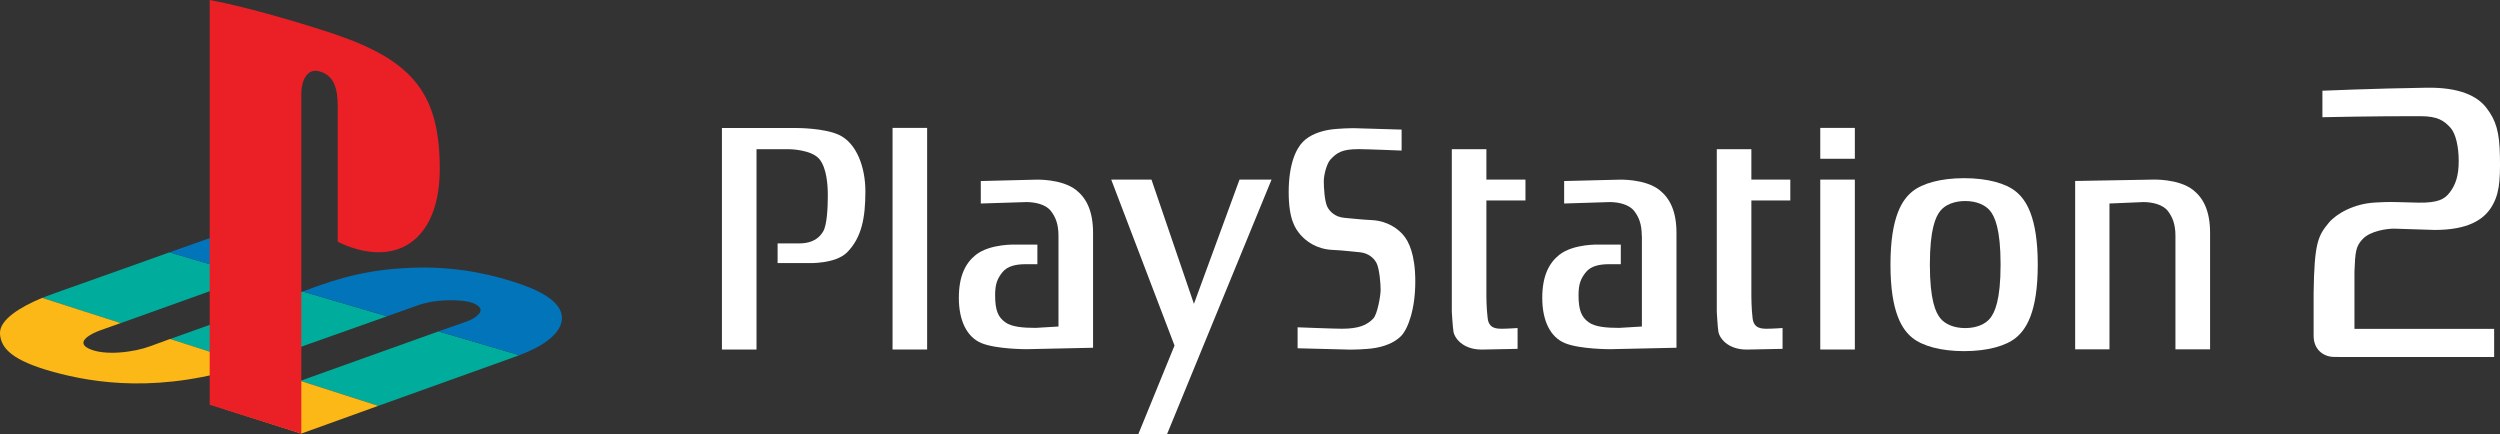 <?xml version="1.0" encoding="utf-8"?>
<!-- Generator: Adobe Illustrator 26.0.3, SVG Export Plug-In . SVG Version: 6.00 Build 0)  -->
<svg version="1.1" id="Layer_1" xmlns="http://www.w3.org/2000/svg" xmlns:xlink="http://www.w3.org/1999/xlink" x="0px" y="0px"
	 viewBox="0 0 3839 667.2" style="enable-background:new 0 0 3839 667.2;" xml:space="preserve">
<rect x="0" y="0" width="3839" height="667.2" fill="#333333" stroke="none"/>
<style type="text/css">
	.st0{fill:#FFFFFF;}
	.st1{fill:url(#SVGID_1_);}
	.st2{fill:url(#SVGID_00000163767674202134469350000000486641959490067619_);}
	.st3{fill:url(#SVGID_00000093140028673375971440000015004216413630445964_);}
	.st4{fill:url(#SVGID_00000016775413999135846260000016867276727148570534_);}
	.st5{fill:url(#SVGID_00000029748781812233465010000018173000983862461842_);}
	.st6{fill:url(#SVGID_00000043441799979141084680000009252022416371913910_);}
	.st7{fill:url(#SVGID_00000014610570936496759950000006256754394270786987_);}
	.st8{fill:url(#SVGID_00000136397329622048269260000010776702444286998447_);}
	.st9{fill:url(#SVGID_00000126292247263927312420000015654969818210825630_);}
	.st10{fill:url(#SVGID_00000080899394549533073780000005422688142741751172_);}
	.st11{fill:url(#SVGID_00000105396530628786208290000000840022621377627278_);}
	.st12{fill:url(#SVGID_00000062881004309584918440000008354707539682643342_);}
	.st13{fill:url(#SVGID_00000001628282166110963960000014966546946908458390_);}
	.st14{fill:url(#SVGID_00000031180859782634674050000012047227690173742726_);}
	.st15{fill:url(#SVGID_00000118384406033300660160000012564698152071586709_);}
	.st16{fill:url(#SVGID_00000034091272518362883220000006231533855419562414_);}
	.st17{fill:url(#SVGID_00000108287631196261208490000003404700508169521281_);}
	.st18{fill:url(#SVGID_00000170245516010657069160000008405773195261334407_);}
	.st19{fill:url(#SVGID_00000139266327587342775180000014920791462353538709_);}
	.st20{fill:url(#SVGID_00000034071829241066333600000001846467079268798139_);}
	.st21{fill:url(#SVGID_00000029762299394358518240000001827480718306823079_);}
	.st22{fill-rule:evenodd;clip-rule:evenodd;}
	.st23{fill:#00AD9C;}
	.st24{fill:#FBB817;}
	.st25{fill:#0174BA;}
	.st26{fill:#EB2027;}
	.st27{fill-rule:evenodd;clip-rule:evenodd;fill:#FFFFFF;}
</style>
<g>
	<g>
		<g>
			<path class="st0" d="M1108.6,196.4v340.3h53.1V229.1h49.2c0,0,35.7,0,48,16c10.4,13.6,12.3,38.2,12.3,54.8
				c0,17.8-1.1,45.3-7.1,55.4c-9.1,15.4-23.9,18.5-37.5,18.5h-32.5v30.2h46.7c0,0,42.1,1.8,60.2-16.7c22.2-22.6,27.9-52.9,27.9-93.5
				c0-36.9-13.4-74.2-40.8-86.8c-22.7-10.4-63.5-10.4-63.5-10.4H1108.6"/>
			<rect x="1370.6" y="196.4" class="st0" width="53.1" height="340.3"/>
			<polyline class="st0" points="1706.4,275.8 1803.6,530.6 1747.8,667.2 1791.9,667.2 1952.6,275.8 1903.4,275.8 1833.4,466.6 
				1768.2,275.8 1706.4,275.8 			"/>
			<path class="st0" d="M1992.6,534.8v-32.2c0,0,56.2,2.2,67.9,2.2c25.9,0,38.9-5.5,48.6-16c5.8-6.3,11-34,11-43.9
				c0-9.9-1.9-31.2-5.8-39.9c-4-8.6-13-16.5-26.6-17.7c-9.7-0.8-24.6-2.8-42.1-3.6c-24.5-1.2-40.7-14-48.6-23.2
				c-7.8-9.2-18.1-23.1-18.1-65.5c0-42.5,11-66.3,22-77.4c11-11.1,27.1-16,39.5-18.2c14.3-2.4,37.5-2.6,37.5-2.6l74.4,2.2v32.2
				c0,0-54.2-2.2-65.9-2.2c-25.9,0-33.7,5.6-43.4,16c-5.7,6.2-10.2,23.4-10.2,33.2c0,9.9,1.2,29.8,5,38.5
				c3.9,8.6,12.9,16.6,26.6,17.8c9.7,0.7,24.6,2.7,42.1,3.5c24.6,1.2,40.8,13.9,48.6,23.2c7.8,9.2,18.2,28.7,18.2,71.1
				c0,42.5-11.1,72.8-22,83.9c-11,11-27.1,16-39.5,18.1c-14.3,2.5-37.6,2.6-37.6,2.6L1992.6,534.8"/>
			<path class="st0" d="M2282.5,229.1h-53.1v249.8c0,0,1.3,22.8,2.6,30.8c1.3,8,13,27.1,43.4,27.1l55-1.1v-32c0,0-14.9,1.1-23.9,1.1
				c-9.1,0-20.2-0.6-22-16c-2-15.4-2-33.8-2-33.8V307.8h60v-32h-60V229.1"/>
			<rect x="2795.2" y="275.8" class="st0" width="53.1" height="260.9"/>
			<rect x="2795.2" y="196.4" class="st0" width="53.1" height="47.4"/>
			<path class="st0" d="M2979.7,323.6c-7.3,9-16.2,27.9-16.2,82.7c0,54.7,8.9,73.7,16.2,82.6c7.3,8.9,20.7,14.9,38.1,14.9
				c17.4,0,30.8-6,38.1-14.9c7.3-9,16.2-27.9,16.2-82.6c0-54.8-8.9-73.7-16.2-82.7c-7.4-8.9-20.7-14.9-38.1-14.9
				C3000.4,308.7,2987,314.7,2979.7,323.6 M3016.1,273.6c36.1,0,64.2,8.1,79.2,20.3c15.2,12.2,33.9,38,33.9,112.5
				c0,74.5-18.7,100.2-33.9,112.5c-15.1,12.2-43.1,20.3-79.2,20.3c-36.2,0-64.1-8.1-79.3-20.3c-15.2-12.2-33.8-38-33.8-112.5
				c0-74.5,18.6-100.3,33.8-112.5C2952,281.7,2979.9,273.6,3016.1,273.6z"/>
			<path class="st0" d="M3239.3,312.5l52.1-2.2c13.6,0,29.7,3.7,37.4,13.5c7.2,9.3,11.8,20.4,11.8,38.2v174.4h53.2V357.6
				c0-33.8-10.4-53.5-26-65.8c-22.3-17.7-62.2-16-62.2-16l-119,2.1v258.5h52.7V312.5"/>
			<path class="st0" d="M2689.4,229.1h-53.1v249.8c0,0,1.2,22.8,2.5,30.8c1.3,8,12.9,27.1,43.5,27.1l55-1.1v-32c0,0-14.9,1.1-24,1.1
				c-9,0-20.1-0.6-22-16c-1.9-15.4-1.9-33.8-1.9-33.8V307.8h59.8v-32h-59.8V229.1"/>
			<path class="st0" d="M1625.4,362c0-17.8-4.5-28.9-11.8-38.2c-7.8-9.9-23.8-13.5-37.4-13.5l-70.1,2.2V278l84.3-2.1
				c0,0,39.9-1.7,62.2,16c15.6,12.4,25.9,32,25.9,65.8V534l-101.8,2.2c0,0-46.1,0.2-69.3-9.2c-22.6-9.2-35-34.5-35-69.6
				c0-33.9,10.4-53.5,25.9-65.9c22.3-17.7,62.2-15.9,62.2-15.9h32.5v30.1h-18.2c-13.7,0-27.7,2.5-35.5,12.4
				c-7.3,9.2-11.2,17.2-11.2,35c0,23.4,4.5,33.9,15.6,41.8c9.7,7.1,27.2,8.6,46.6,8.6l35.1-2.1V362"/>
			<path class="st0" d="M2521.1,362c0-17.8-4.5-28.9-11.8-38.2c-7.9-9.9-23.8-13.5-37.4-13.5l-70,2.2V278l84.3-2.1
				c0,0,39.9-1.7,62.2,16c15.6,12.4,26,32,26,65.8V534l-101.8,2.2c0,0-46.2,0.2-69.3-9.2c-22.7-9.2-35-34.5-35-69.6
				c0-33.9,10.5-53.5,25.9-65.9c22.3-17.7,62.2-15.9,62.2-15.9h32.5v30.1h-18.3c-13.6,0-27.7,2.5-35.4,12.4
				c-7.3,9.2-11.2,17.2-11.2,35c0,23.4,4.6,33.9,15.6,41.8c9.7,7.1,27.2,8.6,46.7,8.6l35-2.1V362"/>
		</g>
		<path class="st0" d="M3838.9,240.4c0.7,39.2-1.2,59.9-14.4,79.6c-11.6,17.2-34.6,33.1-85.5,33.1l-63.1-2
			c-9.9,0.1-35.8,3.1-48,16.2c-10.5,11.2-11.2,19.7-12.4,49.7v88h214.5v43.2h-234.4l-11.2-0.1c-15.9,0-31.6-10.8-31.6-32.4v-65.6
			c1.1-76.8,6.6-87.9,23.3-108c11.6-13.9,38.6-29.5,71.6-31.1c6.5-0.4,18.7-1.2,35.7-0.6c12.6,0.4,25,0.7,30.5,0.8
			c29.2,0.4,39.9-5,47.8-15.5c9.1-11.8,13.9-25.7,13.9-48.5c0-21.2-4.3-41.5-12.4-50.8c-9.9-10.8-19.2-18-46.7-18
			c-69.3-0.2-150.2,1.6-150.2,1.6v-40.7c0,0,79.1-3.4,159.8-4.6c50.3-0.8,77.9,12.5,92,30.9C3833,184.8,3838.3,202.9,3838.9,240.4"
			/>
	</g>
	<g>
		<g>
			<path class="st23" d="M385.7,424.4l-125.5-36.9c0,0-154.1,55.1-166.3,59.2c-12.2,4.1-29.1,10.8-29.1,10.8l120.5,38.7L385.7,424.4
				"/>
			<path class="st23" d="M383.4,559.8l-122.2-39.2l203.7-72.9l129.4,38c0,0-170.2,60.3-180.5,64
				C403.5,553.4,383.4,559.8,383.4,559.8"/>
			<path class="st23" d="M797.4,545.4l-124.1-36.5l-212,75.9l119.6,38.4c0,0,184.4-66.3,193.5-69.4
				C783.5,550.7,797.4,545.4,797.4,545.4"/>
			<polyline class="st24" points="580.9,623.2 462.7,665.8 342.2,627.3 461.3,584.8 580.9,623.2 			"/>
			<path class="st24" d="M261.2,520.5l122.2,39.2c-136.4,45-238.6,28.7-301.5,11.4c-62.9-17.4-80.2-35.8-81.9-58.1
				c-1.7-22.3,32.5-42.2,64.8-55.6l120.5,38.7l-30.6,10.9c-13.4,4.6-40.5,18-18,28.5c24.1,11.3,69.5,5.4,94.1-3.9L261.2,520.5"/>
			<polyline class="st25" points="385.7,424.4 260.2,387.5 324.1,364.9 448.2,402.1 385.7,424.4 			"/>
			<path class="st25" d="M594.3,485.7l-129.4-38C524,424.9,570.5,413,637.5,411c74-2.3,130.8,15.4,150.3,21.5
				c41.1,12.8,72.2,29.8,74.9,52.5c3.5,29.9-40.1,51.3-65.3,60.4l-124.1-36.5c0,0,30.4-10.7,42.4-14.9c12-4.1,24.4-12.4,21.9-19.8
				c-2.5-7.4-17.4-10.9-21.1-11.4c-7.4-1-20.5-2.9-43-0.8c-18.4,1.7-31.8,6.8-31.8,6.8L594.3,485.7"/>
			<path class="st26" d="M322,0v621.6l140.7,44.3V144.9c0-24.4,10.9-40.8,28.5-35.1c23,6.4,27.4,28.9,27.4,53.3v208.2
				c87.7,42.3,156.7-0.1,156.7-111.8c0-114.6-40.4-165.5-159.5-206.4C468.9,37.3,381.8,11.1,322,0"/>
		</g>
	</g>
</g>
</svg>
